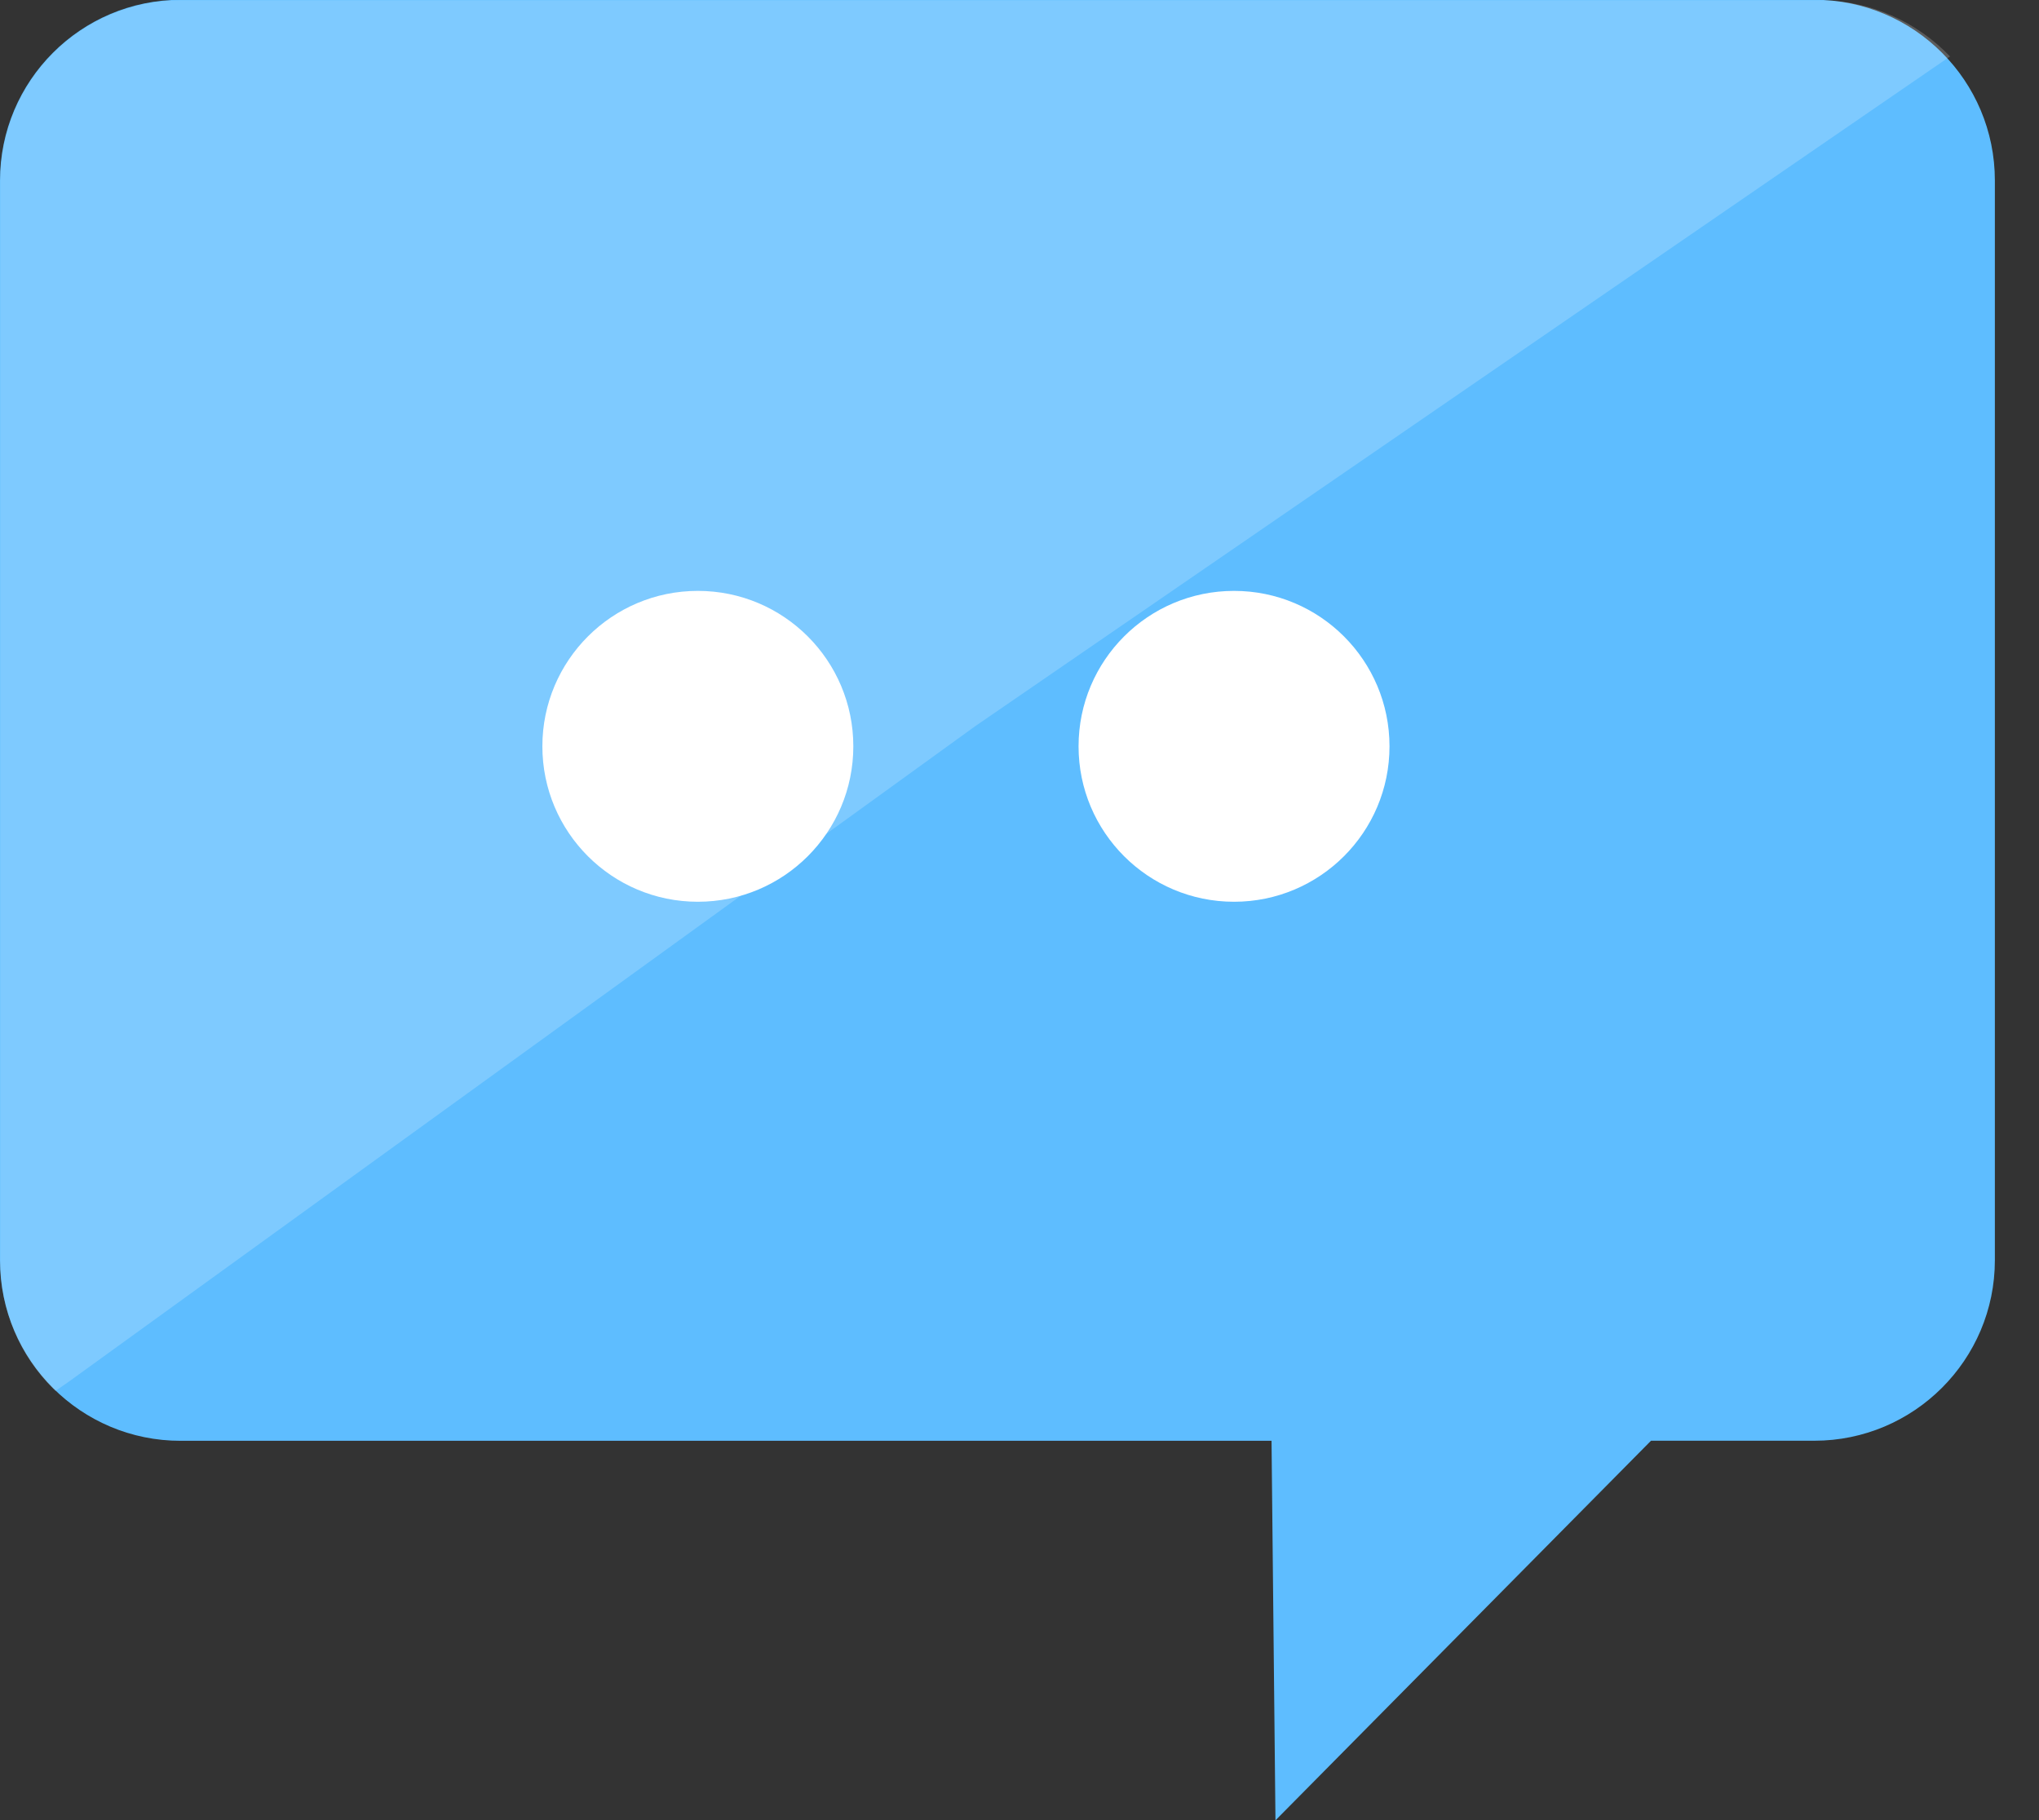 <?xml version="1.0" encoding="utf-8"?>
<!-- Generator: Adobe Illustrator 16.0.0, SVG Export Plug-In . SVG Version: 6.00 Build 0)  -->
<!DOCTYPE svg PUBLIC "-//W3C//DTD SVG 1.1//EN" "http://www.w3.org/Graphics/SVG/1.1/DTD/svg11.dtd">
<svg version="1.1" id="Слой_1" xmlns="http://www.w3.org/2000/svg" xmlns:xlink="http://www.w3.org/1999/xlink" x="0px" y="0px"
	 width="28px" height="25.003px" viewBox="0 0 28 25.003" enable-background="new 0 0 28 25.003" xml:space="preserve">
<rect x="0" y="0" width="28" height="25.003" fill="#333333" stroke="none"/>
<g id="Слой_x0020_1">
	<g id="_225550480">
		<path id="_225551944" fill="#5EBDFF" d="M17.515,25.003l-0.054-5.213H2.482C1.112,19.792,0,18.681,0,17.311V2.479
			c0-1.37,1.112-2.482,2.482-2.482h22.433c1.369,0,2.479,1.112,2.479,2.482v14.831c0,1.368-1.112,2.479-2.479,2.479h-2.243
			L17.515,25.003z"/>
		<path id="_225550600" fill="#FFFFFF" fill-opacity="0.2" d="M2.8,0.003h10.591h11.587c0.709,0,1.346,0.299,1.8,0.772L13.391,9.975
			L0.95,18.974l-0.189,0.131c-0.469-0.452-0.758-1.084-0.758-1.786V2.485c0-1.371,1.11-2.482,2.479-2.482H2.8L2.8,0.003z"/>
		<circle id="_225550672" fill="#FFFFFF" cx="9.583" cy="10.251" r="2.135"/>
		<circle id="_225550936" fill="#FFFFFF" cx="16.946" cy="10.251" r="2.135"/>
	</g>
</g>
</svg>

